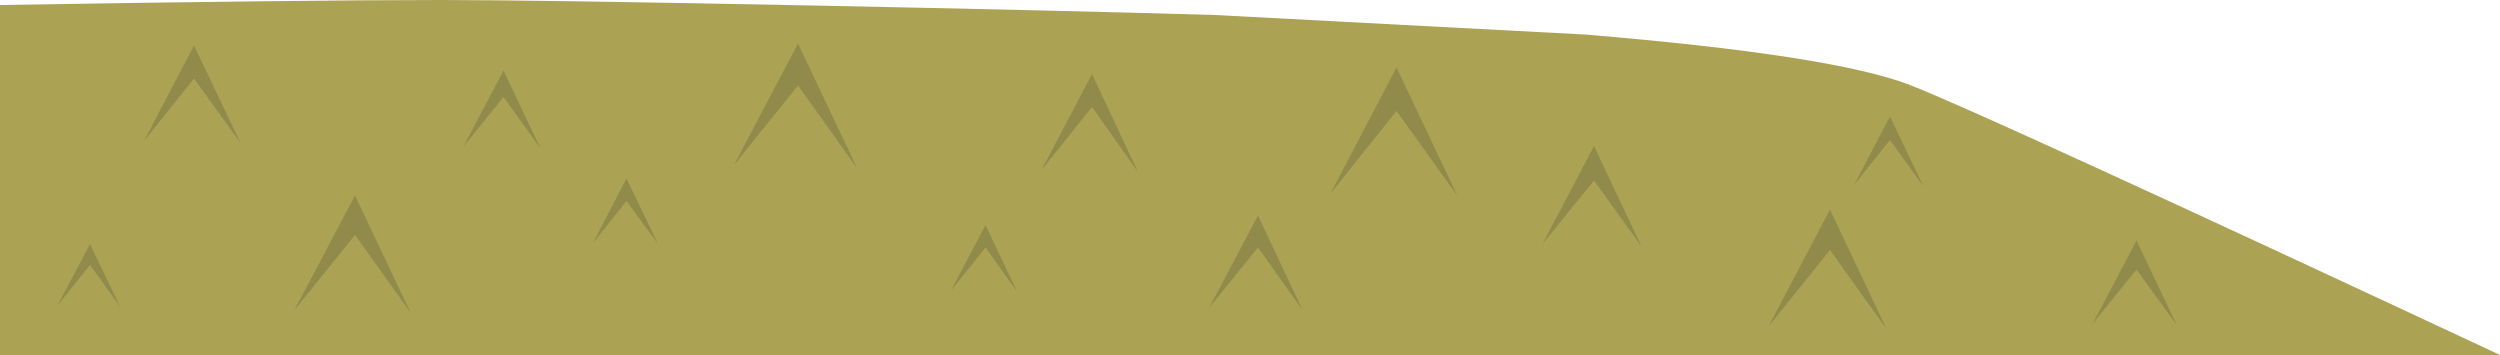 <?xml version="1.0" encoding="UTF-8" standalone="no"?>
<svg xmlns:xlink="http://www.w3.org/1999/xlink" height="35.5px" width="250.0px" xmlns="http://www.w3.org/2000/svg">
  <g transform="matrix(1.0, 0.0, 0.0, 1.0, 0.0, 0.0)">
    <use height="35.5" transform="matrix(1.0, 0.0, 0.0, 1.0, 0.0, 0.0)" width="250.0" xlink:href="#shape0"/>
  </g>
  <defs>
    <g id="shape0" transform="matrix(1.0, 0.0, 0.0, 1.0, 0.0, 0.0)">
      <path d="M191.0 8.5 Q198.55 11.45 250.0 35.5 L0.0 35.5 0.0 0.5 Q30.6 0.0 44.15 0.0 53.45 0.0 81.25 0.55 106.15 1.05 121.5 1.5 L158.45 3.45 Q183.2 5.5 191.0 8.5" fill="#aba254" fill-rule="evenodd" stroke="none"/>
      <path d="M12.0 30.65 L9.0 26.5 5.75 30.55 9.0 24.4 12.0 30.65" fill="#918b4b" fill-rule="evenodd" stroke="none"/>
      <path d="M35.5 23.5 L29.45 31.0 35.5 19.55 41.05 31.25 35.5 23.5" fill="#918b4b" fill-rule="evenodd" stroke="none"/>
      <path d="M65.8 24.4 L62.65 20.1 59.3 24.3 62.65 17.85 65.8 24.4" fill="#918b4b" fill-rule="evenodd" stroke="none"/>
      <path d="M101.7 29.15 L98.55 24.75 95.1 29.05 98.55 22.5 101.7 29.15" fill="#918b4b" fill-rule="evenodd" stroke="none"/>
      <path d="M130.25 31.0 L125.8 24.75 120.9 30.8 125.8 21.55 130.25 31.0" fill="#918b4b" fill-rule="evenodd" stroke="none"/>
      <path d="M192.35 18.65 L189.0 14.0 185.4 18.5 189.0 11.65 192.35 18.65" fill="#918b4b" fill-rule="evenodd" stroke="none"/>
      <path d="M188.65 32.9 L183.0 25.0 176.85 32.65 183.0 20.95 188.65 32.9" fill="#918b4b" fill-rule="evenodd" stroke="none"/>
      <path d="M217.7 32.55 L213.65 26.95 209.25 32.4 213.65 24.05 217.7 32.55" fill="#918b4b" fill-rule="evenodd" stroke="none"/>
      <path d="M159.4 18.05 L154.25 24.4 159.4 14.6 164.15 24.65 159.4 18.05" fill="#918b4b" fill-rule="evenodd" stroke="none"/>
      <path d="M145.75 19.6 L139.65 11.1 133.05 19.35 139.65 6.75 145.75 19.6" fill="#918b4b" fill-rule="evenodd" stroke="none"/>
      <path d="M113.8 17.2 L109.2 10.7 104.15 17.0 109.2 7.4 113.8 17.2" fill="#918b4b" fill-rule="evenodd" stroke="none"/>
      <path d="M79.8 8.55 L73.4 16.5 79.8 4.35 85.7 16.8 79.8 8.55" fill="#918b4b" fill-rule="evenodd" stroke="none"/>
      <path d="M54.05 14.85 L50.35 9.7 46.35 14.65 50.35 7.05 54.05 14.85" fill="#918b4b" fill-rule="evenodd" stroke="none"/>
      <path d="M24.05 14.3 L19.4 7.85 14.4 14.1 19.4 4.55 24.05 14.3" fill="#918b4b" fill-rule="evenodd" stroke="none"/>
    </g>
  </defs>
</svg>

